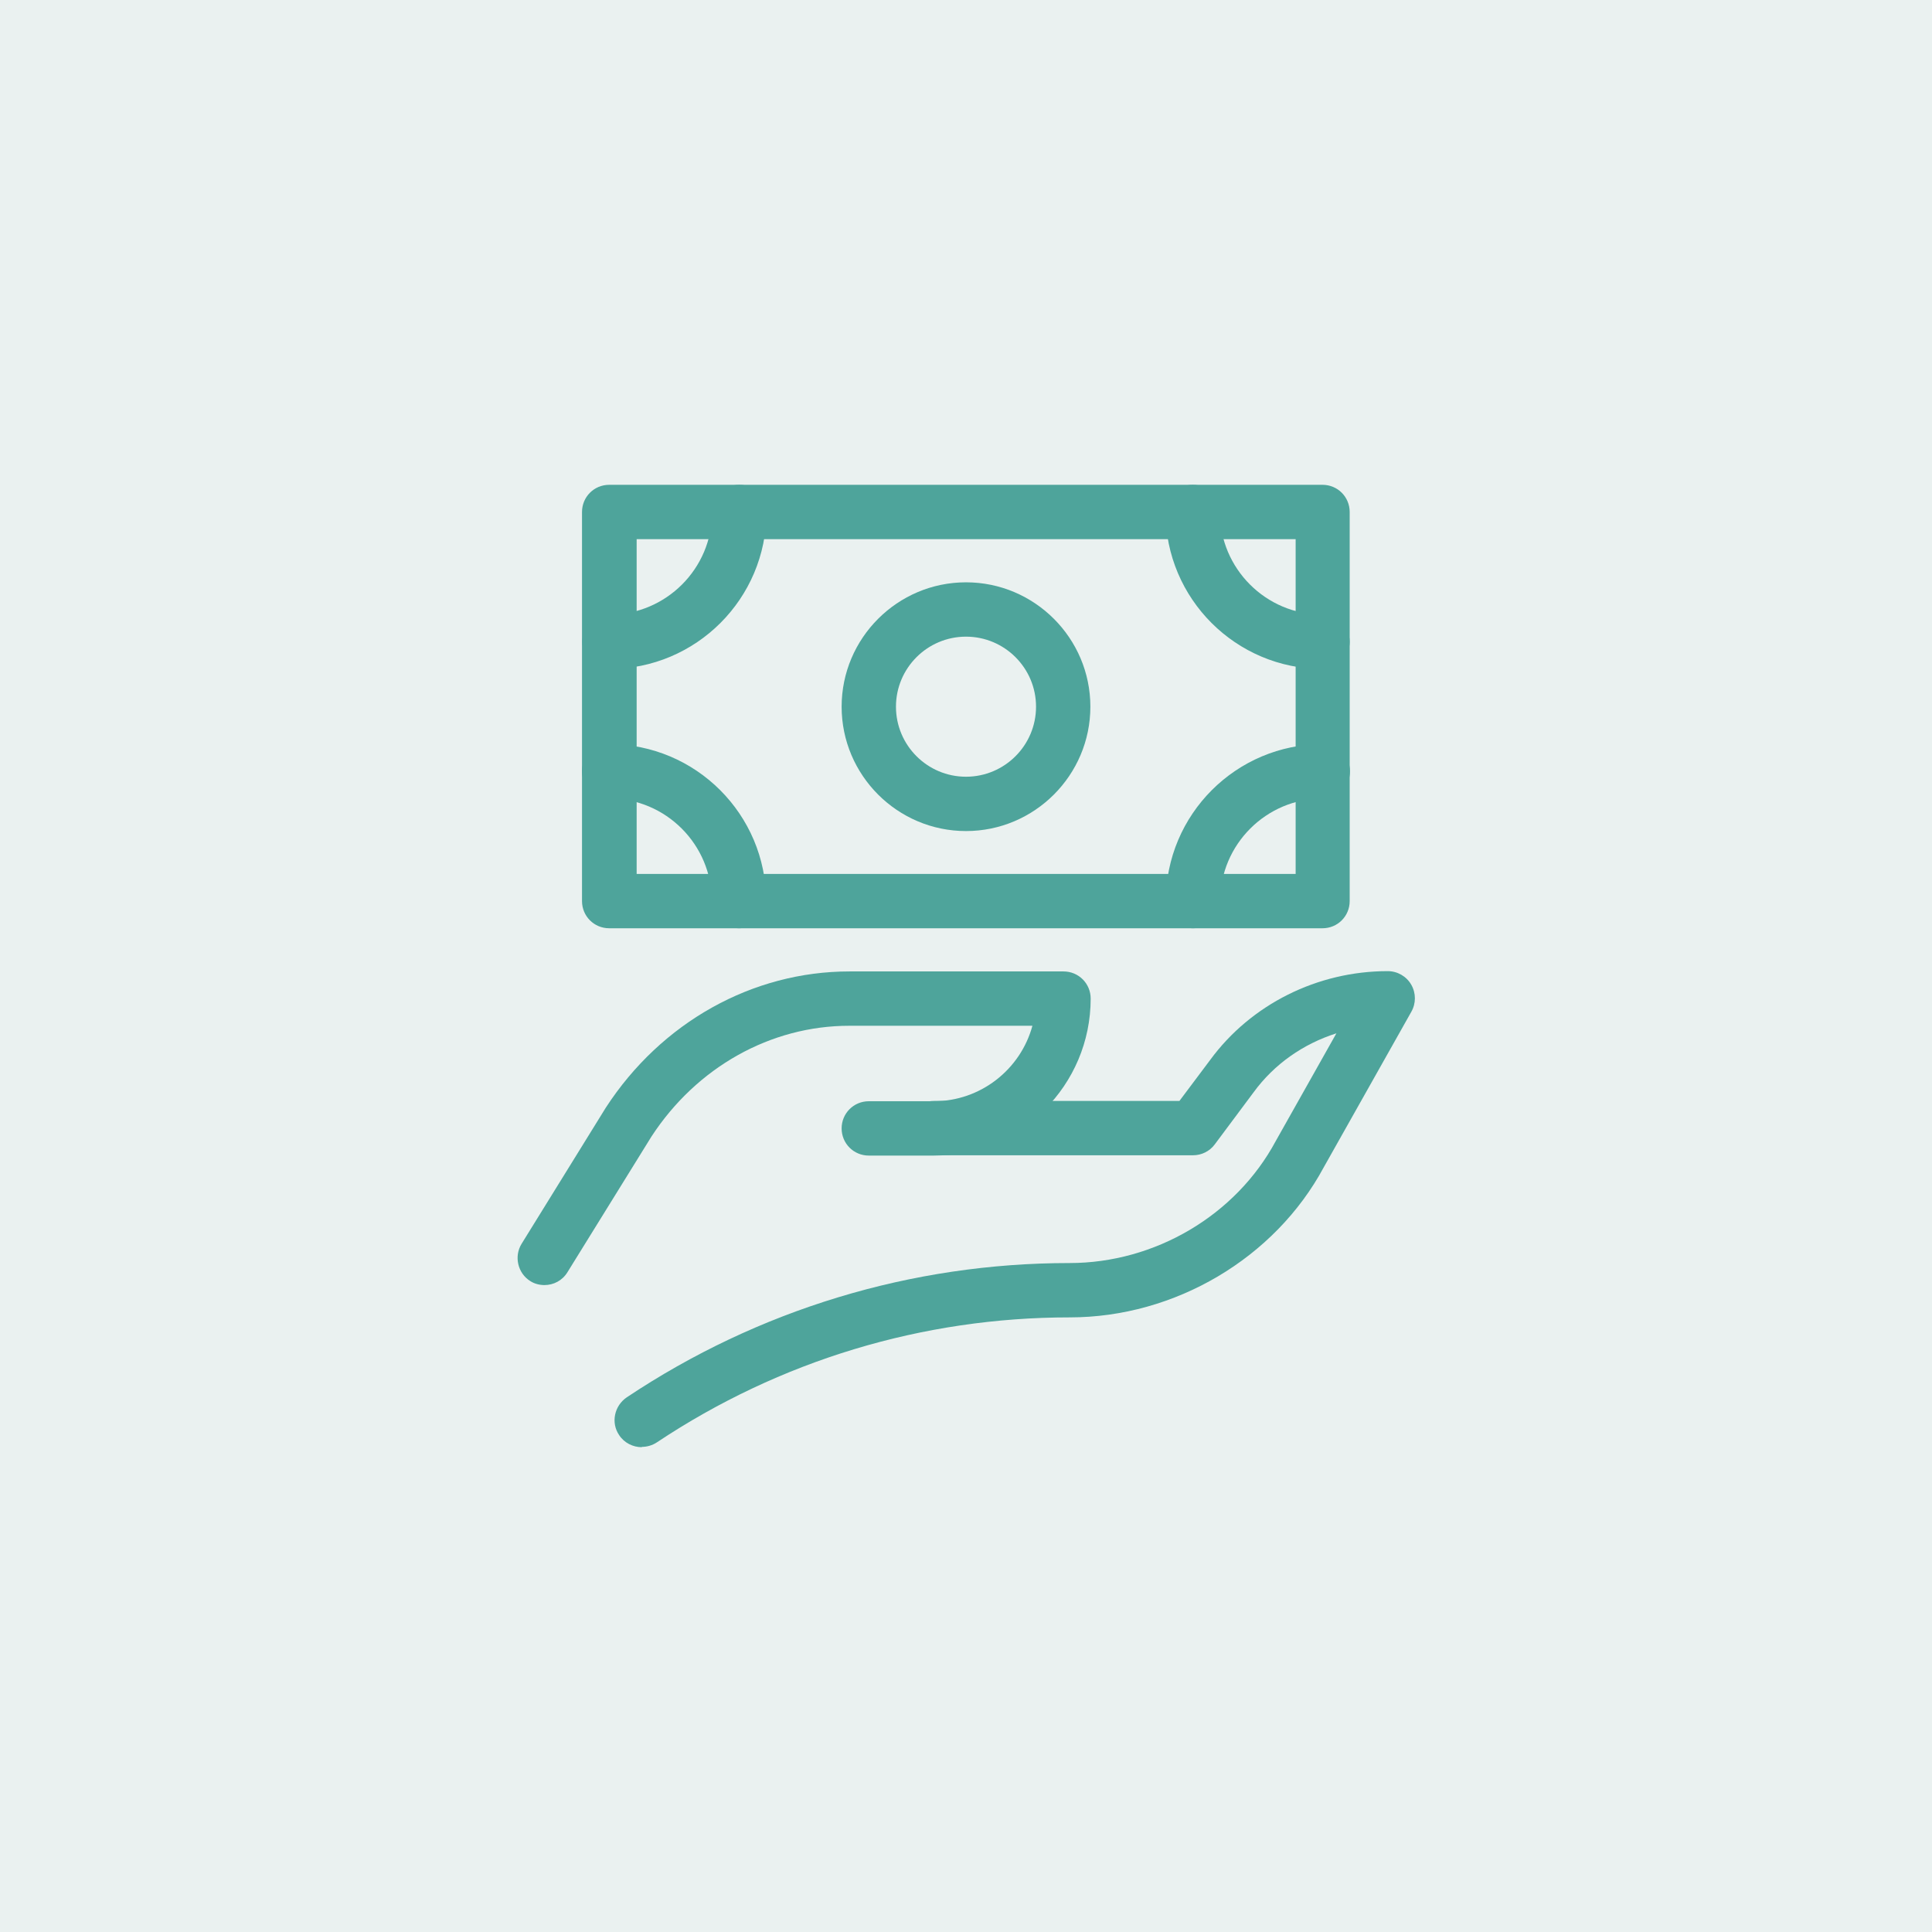 <?xml version="1.0" encoding="UTF-8"?>
<svg id="Layer_1" data-name="Layer 1" xmlns="http://www.w3.org/2000/svg" viewBox="0 0 64 64">
  <defs>
    <style>
      .cls-1 {
        fill: #31726b;
        opacity: .1;
      }

      .cls-2 {
        fill: #4ea49b;
      }
    </style>
  </defs>
  <rect class="cls-1" width="64" height="64"/>
  <g>
    <path class="cls-2" d="M18.04,42.57c-.16,0-.33-.04-.47-.13-.42-.26-.55-.82-.29-1.24l2.79-4.51c1.84-2.83,4.86-4.51,8.07-4.51h7.09c.5,0,.9.4.9.9,0,2.87-2.33,5.2-5.2,5.2h-2.15c-.5,0-.9-.4-.9-.9s.4-.9.9-.9h2.15c1.56,0,2.88-1.06,3.27-2.5h-6.07c-2.6,0-5.05,1.37-6.55,3.67l-2.78,4.49c-.17.28-.46.43-.77.43Z"/>
    <path class="cls-2" d="M21.26,47.94c-.29,0-.58-.14-.75-.4-.28-.41-.16-.97.25-1.25,4.36-2.91,9.44-4.45,14.67-4.45,2.83,0,5.51-1.58,6.83-4.04l2.01-3.57c-1.1.35-2.06,1.02-2.74,1.95l-1.29,1.73c-.17.23-.44.36-.72.36h-8.59c-.5,0-.9-.4-.9-.9s.4-.9.9-.9h8.14l1.02-1.36c1.35-1.84,3.55-2.94,5.88-2.94.32,0,.62.17.78.45.16.28.16.62,0,.9l-2.9,5.15c-1.62,3.01-4.93,4.97-8.41,4.97-4.88,0-9.61,1.43-13.68,4.14-.15.1-.33.15-.5.15Z"/>
    <path class="cls-2" d="M43.81,30.75h-23.63c-.5,0-.9-.4-.9-.9v-12.89c0-.5.4-.9.9-.9h23.63c.5,0,.9.4.9.9v12.89c0,.5-.4.9-.9.9ZM21.09,28.95h21.83v-11.09h-21.83v11.09Z"/>
    <path class="cls-2" d="M43.81,22.16c-2.87,0-5.2-2.33-5.2-5.2,0-.5.4-.9.9-.9s.9.4.9.9c0,1.87,1.52,3.4,3.4,3.4.5,0,.9.4.9.9s-.4.9-.9.9Z"/>
    <path class="cls-2" d="M24.48,30.75c-.5,0-.9-.4-.9-.9,0-1.87-1.52-3.4-3.4-3.4-.5,0-.9-.4-.9-.9s.4-.9.9-.9c2.87,0,5.2,2.33,5.2,5.2,0,.5-.4.9-.9.9Z"/>
    <path class="cls-2" d="M32,27.53c-2.27,0-4.12-1.85-4.12-4.12s1.85-4.12,4.12-4.12,4.12,1.85,4.12,4.12-1.85,4.12-4.12,4.12ZM32,21.09c-1.28,0-2.32,1.04-2.32,2.32s1.04,2.32,2.32,2.32,2.32-1.04,2.32-2.32-1.04-2.32-2.32-2.32Z"/>
    <path class="cls-2" d="M20.19,22.16c-.5,0-.9-.4-.9-.9s.4-.9.9-.9c1.87,0,3.4-1.52,3.4-3.4,0-.5.4-.9.9-.9s.9.4.9.9c0,2.87-2.33,5.2-5.2,5.2Z"/>
    <path class="cls-2" d="M39.52,30.75c-.5,0-.9-.4-.9-.9,0-2.87,2.33-5.2,5.2-5.2.5,0,.9.4.9.9s-.4.9-.9.9c-1.87,0-3.4,1.52-3.4,3.4,0,.5-.4.9-.9.9Z"/>
  </g>
</svg>